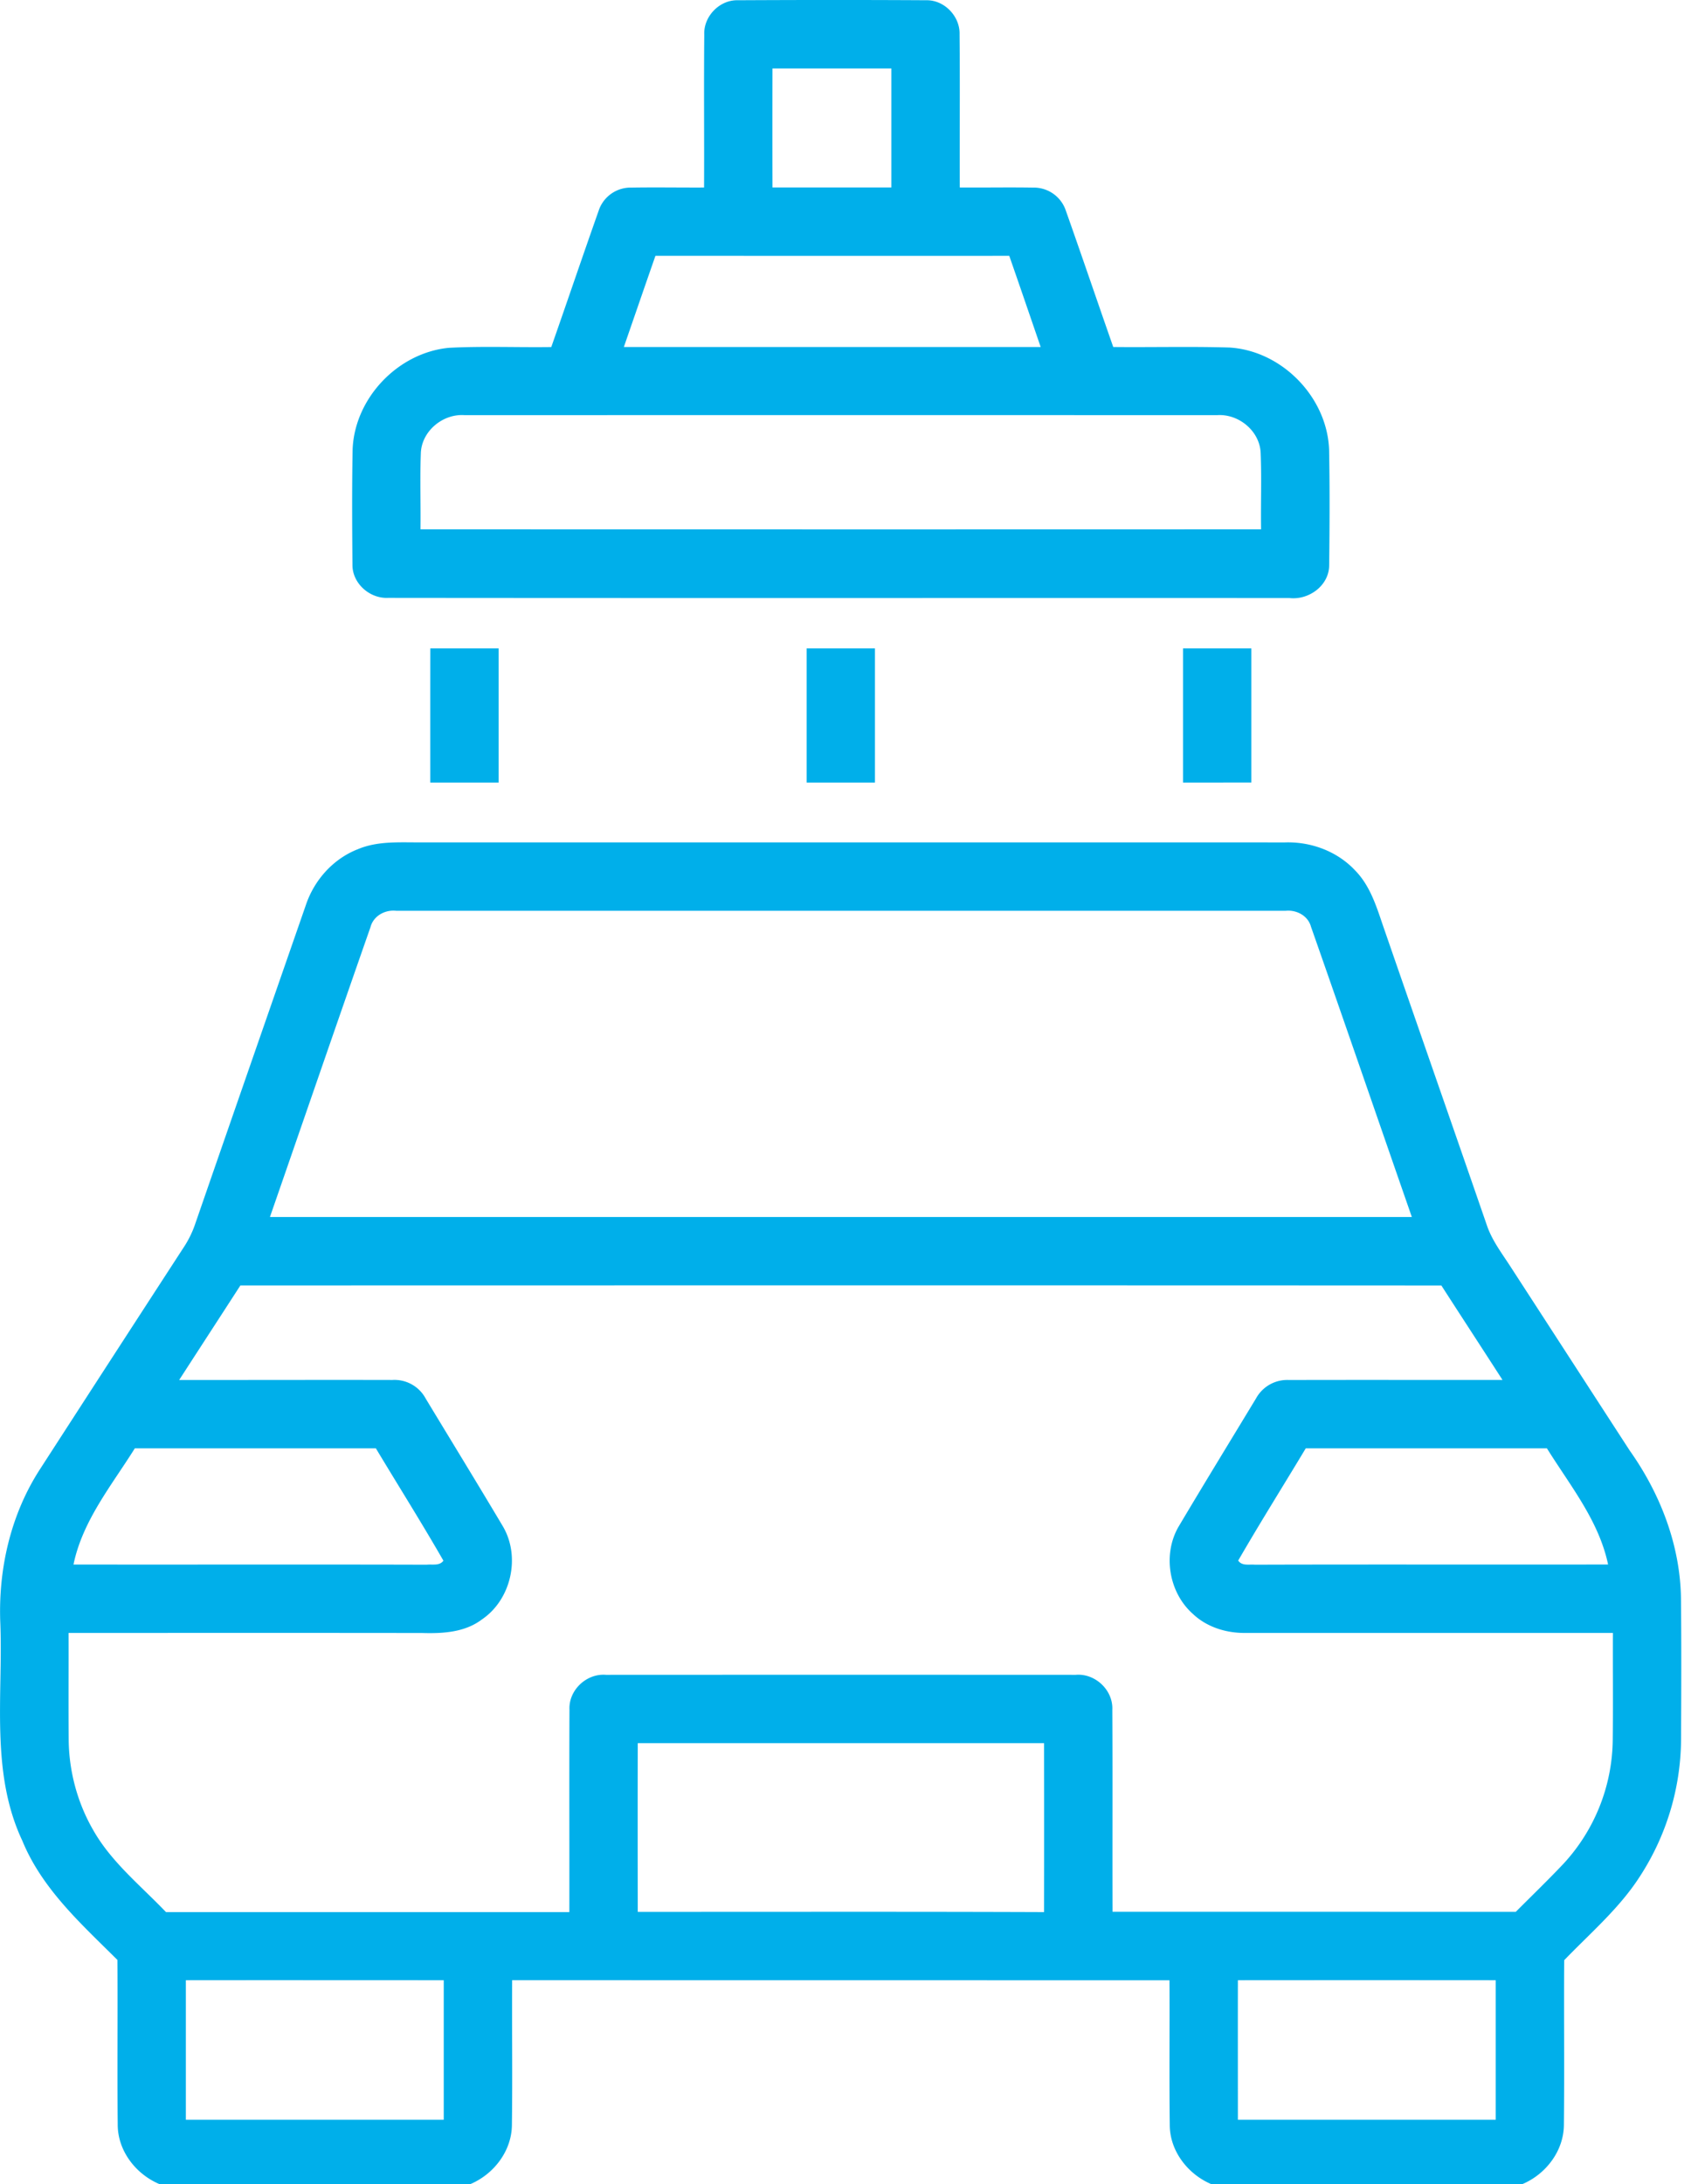 <svg width="42" height="54" fill="none" xmlns="http://www.w3.org/2000/svg"><path d="M17.42.856c-.02-.452.38-.863.832-.85 1.555-.008 3.109-.009 4.662 0 .445-.008.834.398.821.842.012 1.262 0 2.525.005 3.787.605.005 1.21-.007 1.814.003a.835.835 0 01.812.577c.396 1.119.778 2.244 1.17 3.364.959.01 1.917-.016 2.875.013 1.296.079 2.413 1.224 2.464 2.521.018.95.013 1.9.002 2.85.006.509-.5.879-.985.822-7.43-.003-14.863.004-22.294-.004-.455.022-.888-.361-.88-.825-.008-.948-.014-1.897.004-2.846.05-1.268 1.12-2.39 2.382-2.511.843-.044 1.688-.007 2.532-.019.393-1.12.774-2.246 1.17-3.365a.832.832 0 01.813-.577c.599-.01 1.198.001 1.796-.002.006-1.26-.007-2.52.005-3.78zm1.687.836c-.002.981-.002 1.963 0 2.943h2.941V1.692h-2.94zm-2.895 4.633c-.262.75-.521 1.503-.781 2.254h10.31c-.258-.751-.515-1.503-.777-2.254-2.917.002-5.835 0-8.752 0zm-5.803 4.893c-.023.622 0 1.245-.008 1.868 6.93.002 13.86.003 20.792 0-.01-.624.015-1.248-.01-1.871-.012-.552-.541-.991-1.083-.951-6.2-.002-12.402-.002-18.604 0-.544-.042-1.076.4-1.087.954zm.235 4.812h1.69v3.318h-1.691c0-1.106-.001-2.212.001-3.318zm9.308 0h1.69v3.318h-1.69V16.03zm9.31 0h1.69v3.317l-1.69.001V16.03zM8.831 21.004c.505-.222 1.07-.173 1.606-.178 7.117.002 14.234 0 21.35.001.641-.02 1.289.22 1.73.691.36.364.52.861.68 1.334.858 2.484 1.726 4.966 2.584 7.45.127.368.366.681.576 1.005.985 1.518 1.969 3.038 2.954 4.555.757 1.068 1.25 2.34 1.268 3.658.012 1.164.007 2.33.002 3.494a6.285 6.285 0 01-1.025 3.387c-.506.785-1.224 1.394-1.866 2.062-.009 1.351.007 2.704-.007 4.056.002.65-.442 1.235-1.032 1.481h-7.687c-.584-.246-1.032-.824-1.03-1.47-.015-1.191 0-2.383-.007-3.572-5.42 0-10.84 0-16.259-.002-.007 1.192.01 2.383-.006 3.573-.002.647-.448 1.226-1.033 1.471h-7.68c-.588-.245-1.04-.826-1.037-1.477-.015-1.356.003-2.713-.008-4.068-.891-.886-1.863-1.755-2.351-2.945-.79-1.675-.48-3.565-.544-5.352-.06-1.343.25-2.715.989-3.848a2328.33 2328.33 0 013.571-5.51c.1-.157.182-.325.245-.5.914-2.641 1.832-5.28 2.75-7.92.203-.611.665-1.135 1.267-1.377zm.336 1.909c-.837 2.39-1.66 4.784-2.49 7.175h28.245c-.833-2.392-1.656-4.788-2.495-7.177-.075-.275-.36-.422-.63-.393H9.804c-.276-.032-.56.12-.638.395zM5.946 31.78c-.504.78-1.01 1.557-1.514 2.337 1.758.002 3.516-.004 5.274 0a.875.875 0 01.824.461c.637 1.053 1.281 2.102 1.91 3.16.443.756.202 1.813-.523 2.302-.421.318-.967.348-1.473.333-2.917-.004-5.832-.002-8.748-.001.003.88-.005 1.763.003 2.645.008.773.214 1.545.6 2.217.45.801 1.181 1.383 1.807 2.039h9.977c.003-1.668-.005-3.336.003-5.003-.024-.484.421-.903.902-.863 3.874-.002 7.747-.002 11.621 0 .482-.041.928.38.904.864.009 1.665 0 3.33.005 4.994l9.975.001c.392-.393.79-.777 1.172-1.18a4.58 4.58 0 001.226-3.07c.01-.88 0-1.763.004-2.644-3.021-.002-6.043 0-9.064-.001-.481.011-.973-.136-1.326-.471-.596-.528-.753-1.475-.349-2.163.63-1.06 1.274-2.11 1.912-3.164a.879.879 0 01.815-.455c1.76-.005 3.52 0 5.281-.002-.503-.78-1.01-1.556-1.512-2.335-9.902-.005-19.804-.003-29.706-.001zm-4.128 6.9c2.913.004 5.826-.004 8.737.004.14-.015.317.034.413-.099-.538-.937-1.115-1.852-1.671-2.778H3.335c-.573.917-1.292 1.786-1.517 2.872zm30.48-2.873c-.556.926-1.131 1.84-1.671 2.775.094.14.27.088.413.102 2.911-.009 5.824 0 8.736-.005-.228-1.085-.942-1.954-1.513-2.872h-5.965zm-16.524 11.46c3.35.001 6.701-.007 10.051.006.002-1.393.002-2.784 0-4.177h-10.05c-.003 1.39-.002 2.78 0 4.17zm-11.177 1.69v3.45h6.379v-3.45c-2.126 0-4.253-.003-6.38 0zm26.022 0c-.002 1.149 0 2.3 0 3.45h6.378v-3.45c-2.127-.002-4.252-.002-6.378 0z" fill="#00AFEA"/></svg>
